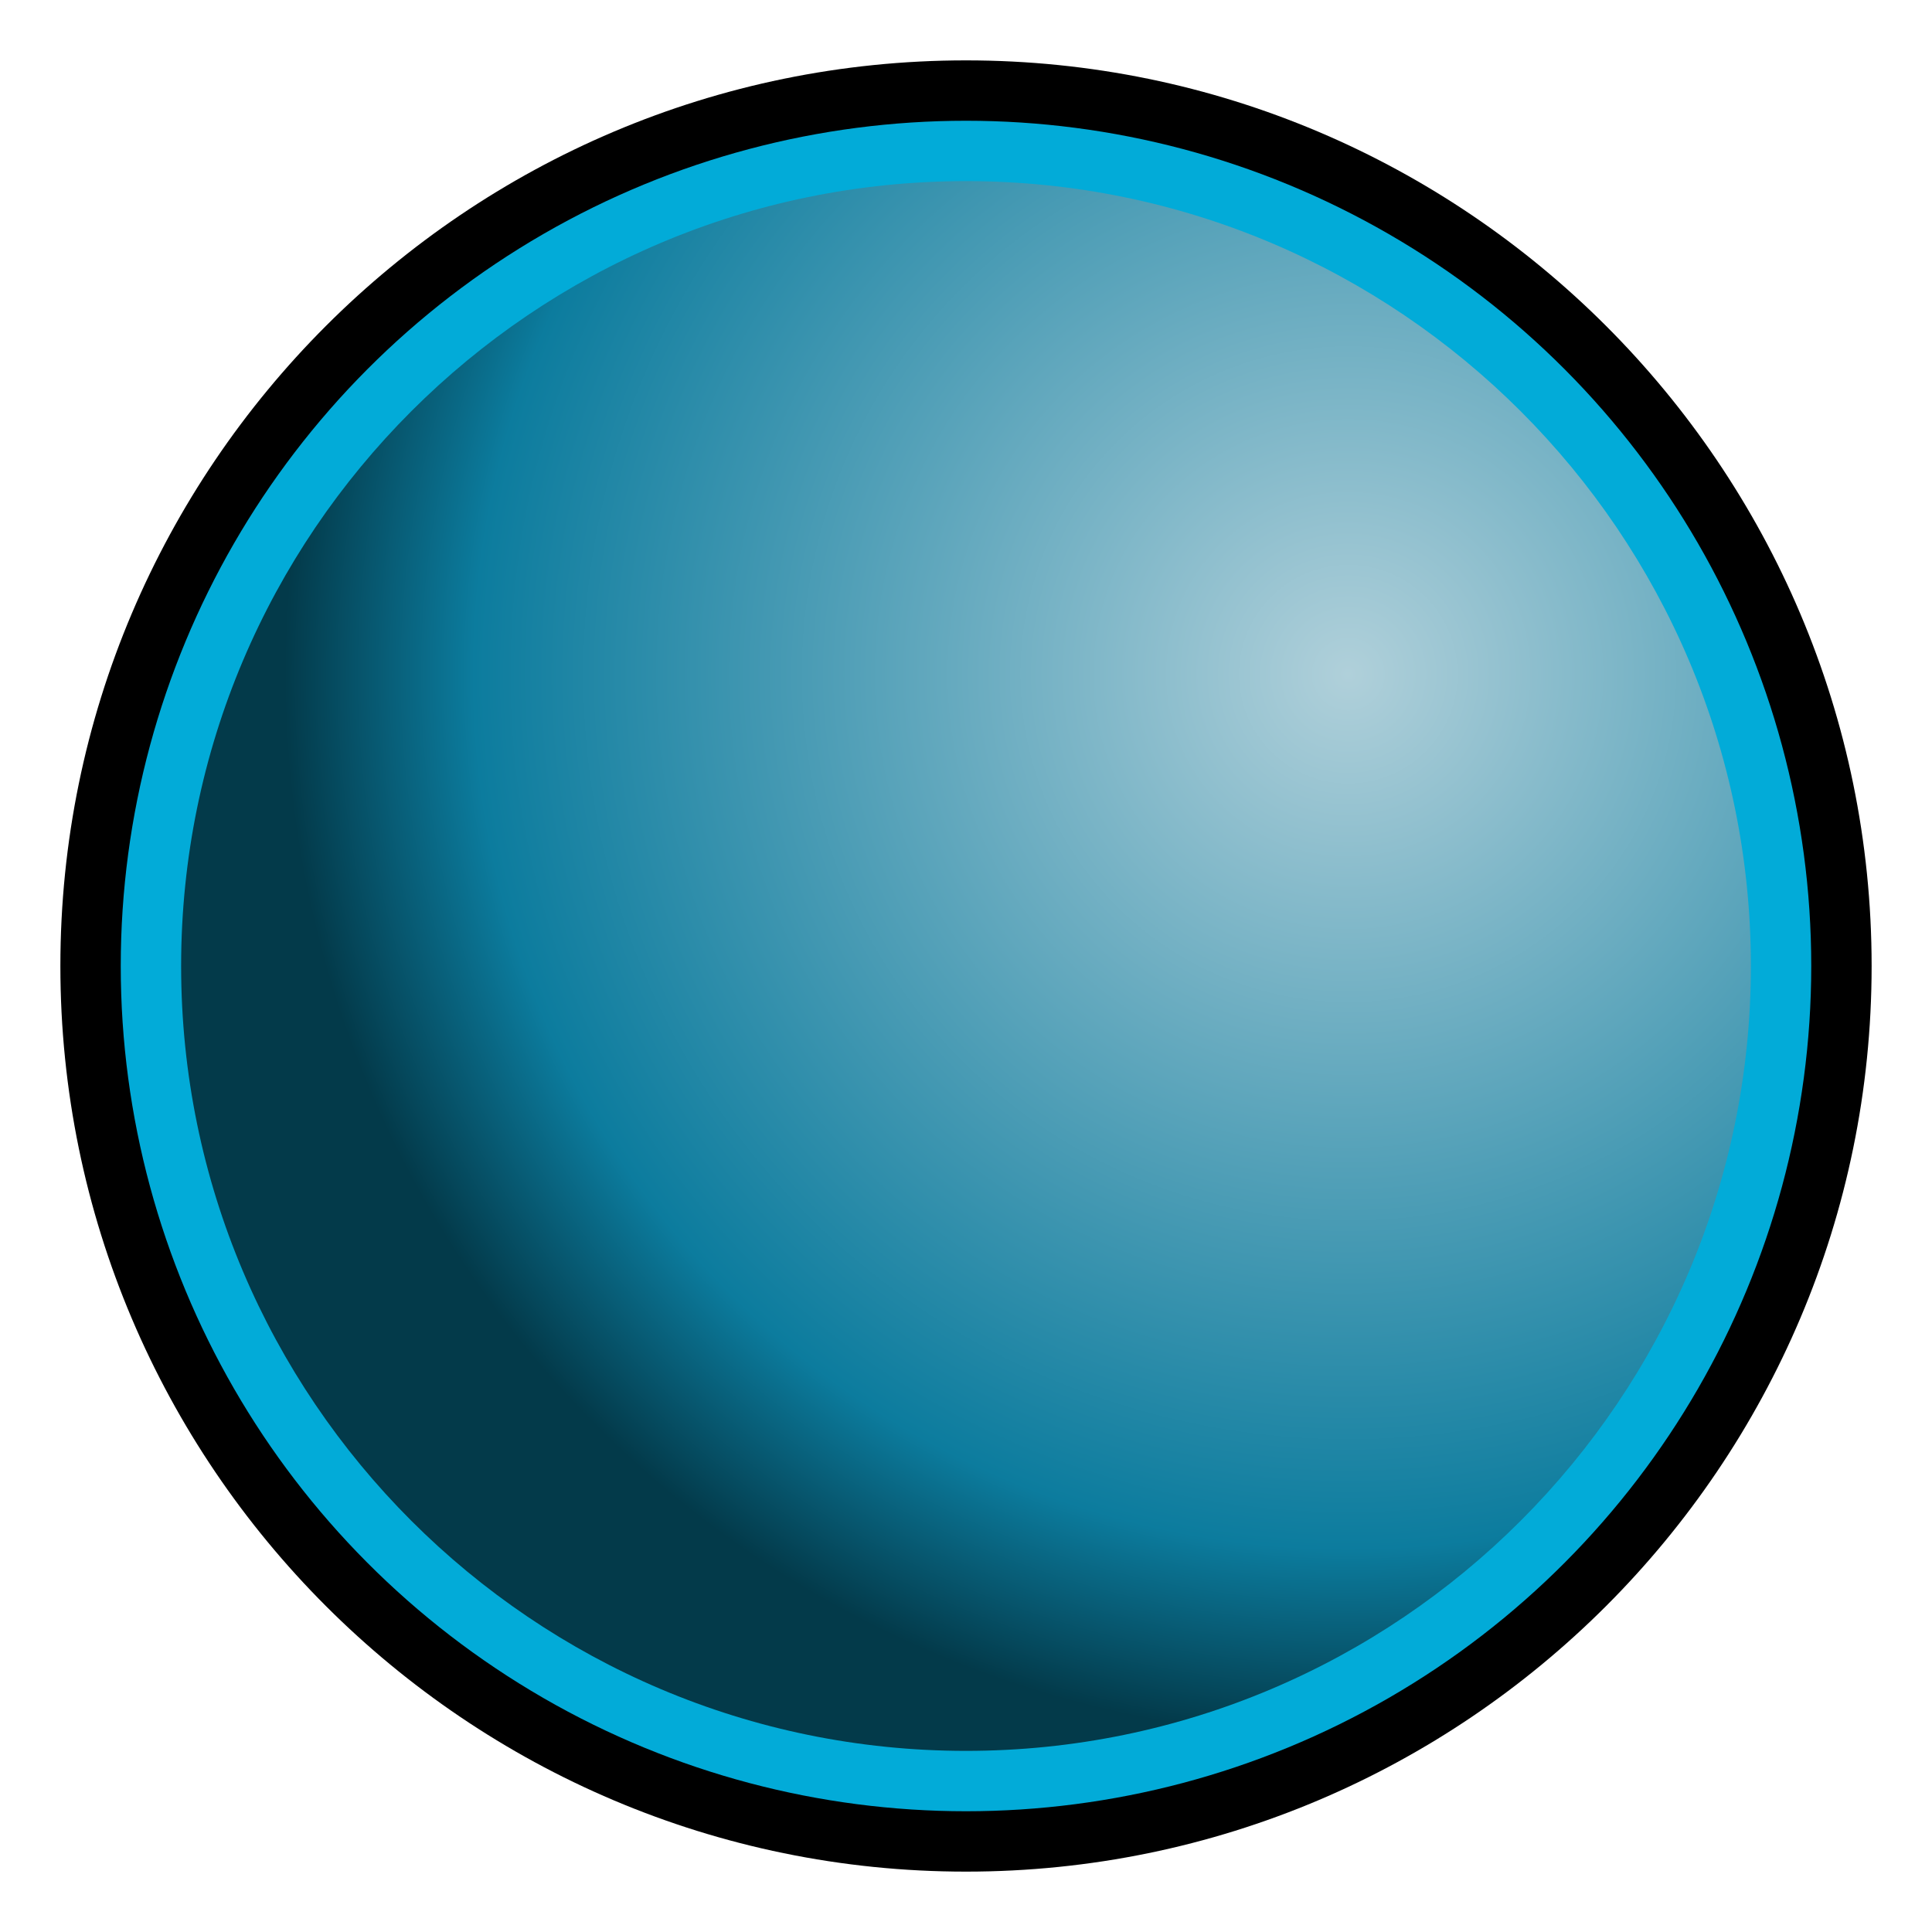 <?xml version="1.0" encoding="utf-8"?>
<!-- Generator: Adobe Illustrator 14.0.0, SVG Export Plug-In . SVG Version: 6.00 Build 43363)  -->
<!DOCTYPE svg PUBLIC "-//W3C//DTD SVG 1.1//EN" "http://www.w3.org/Graphics/SVG/1.1/DTD/svg11.dtd">
<svg version="1.1"
	 id="svg2" xmlns:ns="http://creativecommons.org/ns#" xmlns:svg="http://www.w3.org/2000/svg" xmlns:cc="http://web.resource.org/cc/" xmlns:dc="http://purl.org/dc/elements/1.1/" xmlns:rdf="http://www.w3.org/1999/02/22-rdf-syntax-ns#" xmlns:inkscape="http://www.inkscape.org/namespaces/inkscape" xmlns:sodipodi="http://sodipodi.sourceforge.net/DTD/sodipodi-0.dtd" sodipodi:version="0.32" inkscape:version="0.45.1" sodipodi:docname="object.svg" sodipodi:docbase="C:\Radix\dev\trunk\org.radixware\kernel\designer\src\common.resources\src\org\radixware\kernel\designer\resources\icons\valtype" inkscape:output_extension="org.inkscape.output.svg.inkscape"
	 xmlns="http://www.w3.org/2000/svg" xmlns:xlink="http://www.w3.org/1999/xlink" x="0px" y="0px" width="32px" height="32px"
	 viewBox="-6 -6 32 32" enable-background="new -6 -6 32 32" xml:space="preserve">
<sodipodi:namedview  id="base" showguides="true" inkscape:cy="-20.650579" inkscape:cx="-6.262322" inkscape:zoom="4.3904066" showgrid="false" borderopacity="1.0" bordercolor="#000000" pagecolor="#ffffff" inkscape:window-height="944" inkscape:window-width="1280" inkscape:pageshadow="2" inkscape:pageopacity="0.0" inkscape:current-layer="g5792" inkscape:window-y="44" inkscape:window-x="0" inkscape:guide-bbox="true" inkscape:document-units="px">
	<inkscape:grid  type="xygrid" id="grid4392"></inkscape:grid>
</sodipodi:namedview>
<g>
	<path d="M10,25C1.729,25-5,18.271-5,10S1.729-5,10-5s15,6.729,15,15S18.271,25,10,25L10,25z"/>
	<circle fill="#02ABD8" cx="10" cy="10" r="14"/>
	
		<radialGradient id="SVGID_1_" cx="13.873" cy="-106.006" r="17.836" gradientTransform="matrix(1 0 0 -1 2.46 -100.84)" gradientUnits="userSpaceOnUse">
		<stop  offset="0" style="stop-color:#B0D0DA"/>
		<stop  offset="0.812" style="stop-color:#0C7C9E"/>
		<stop  offset="0.988" style="stop-color:#033A4A"/>
	</radialGradient>
	<path fill="url(#SVGID_1_)" d="M10,23C2.832,23-3,17.168-3,10S2.832-3,10-3s13,5.832,13,13S17.168,23,10,23L10,23z"/>
</g>
</svg>
